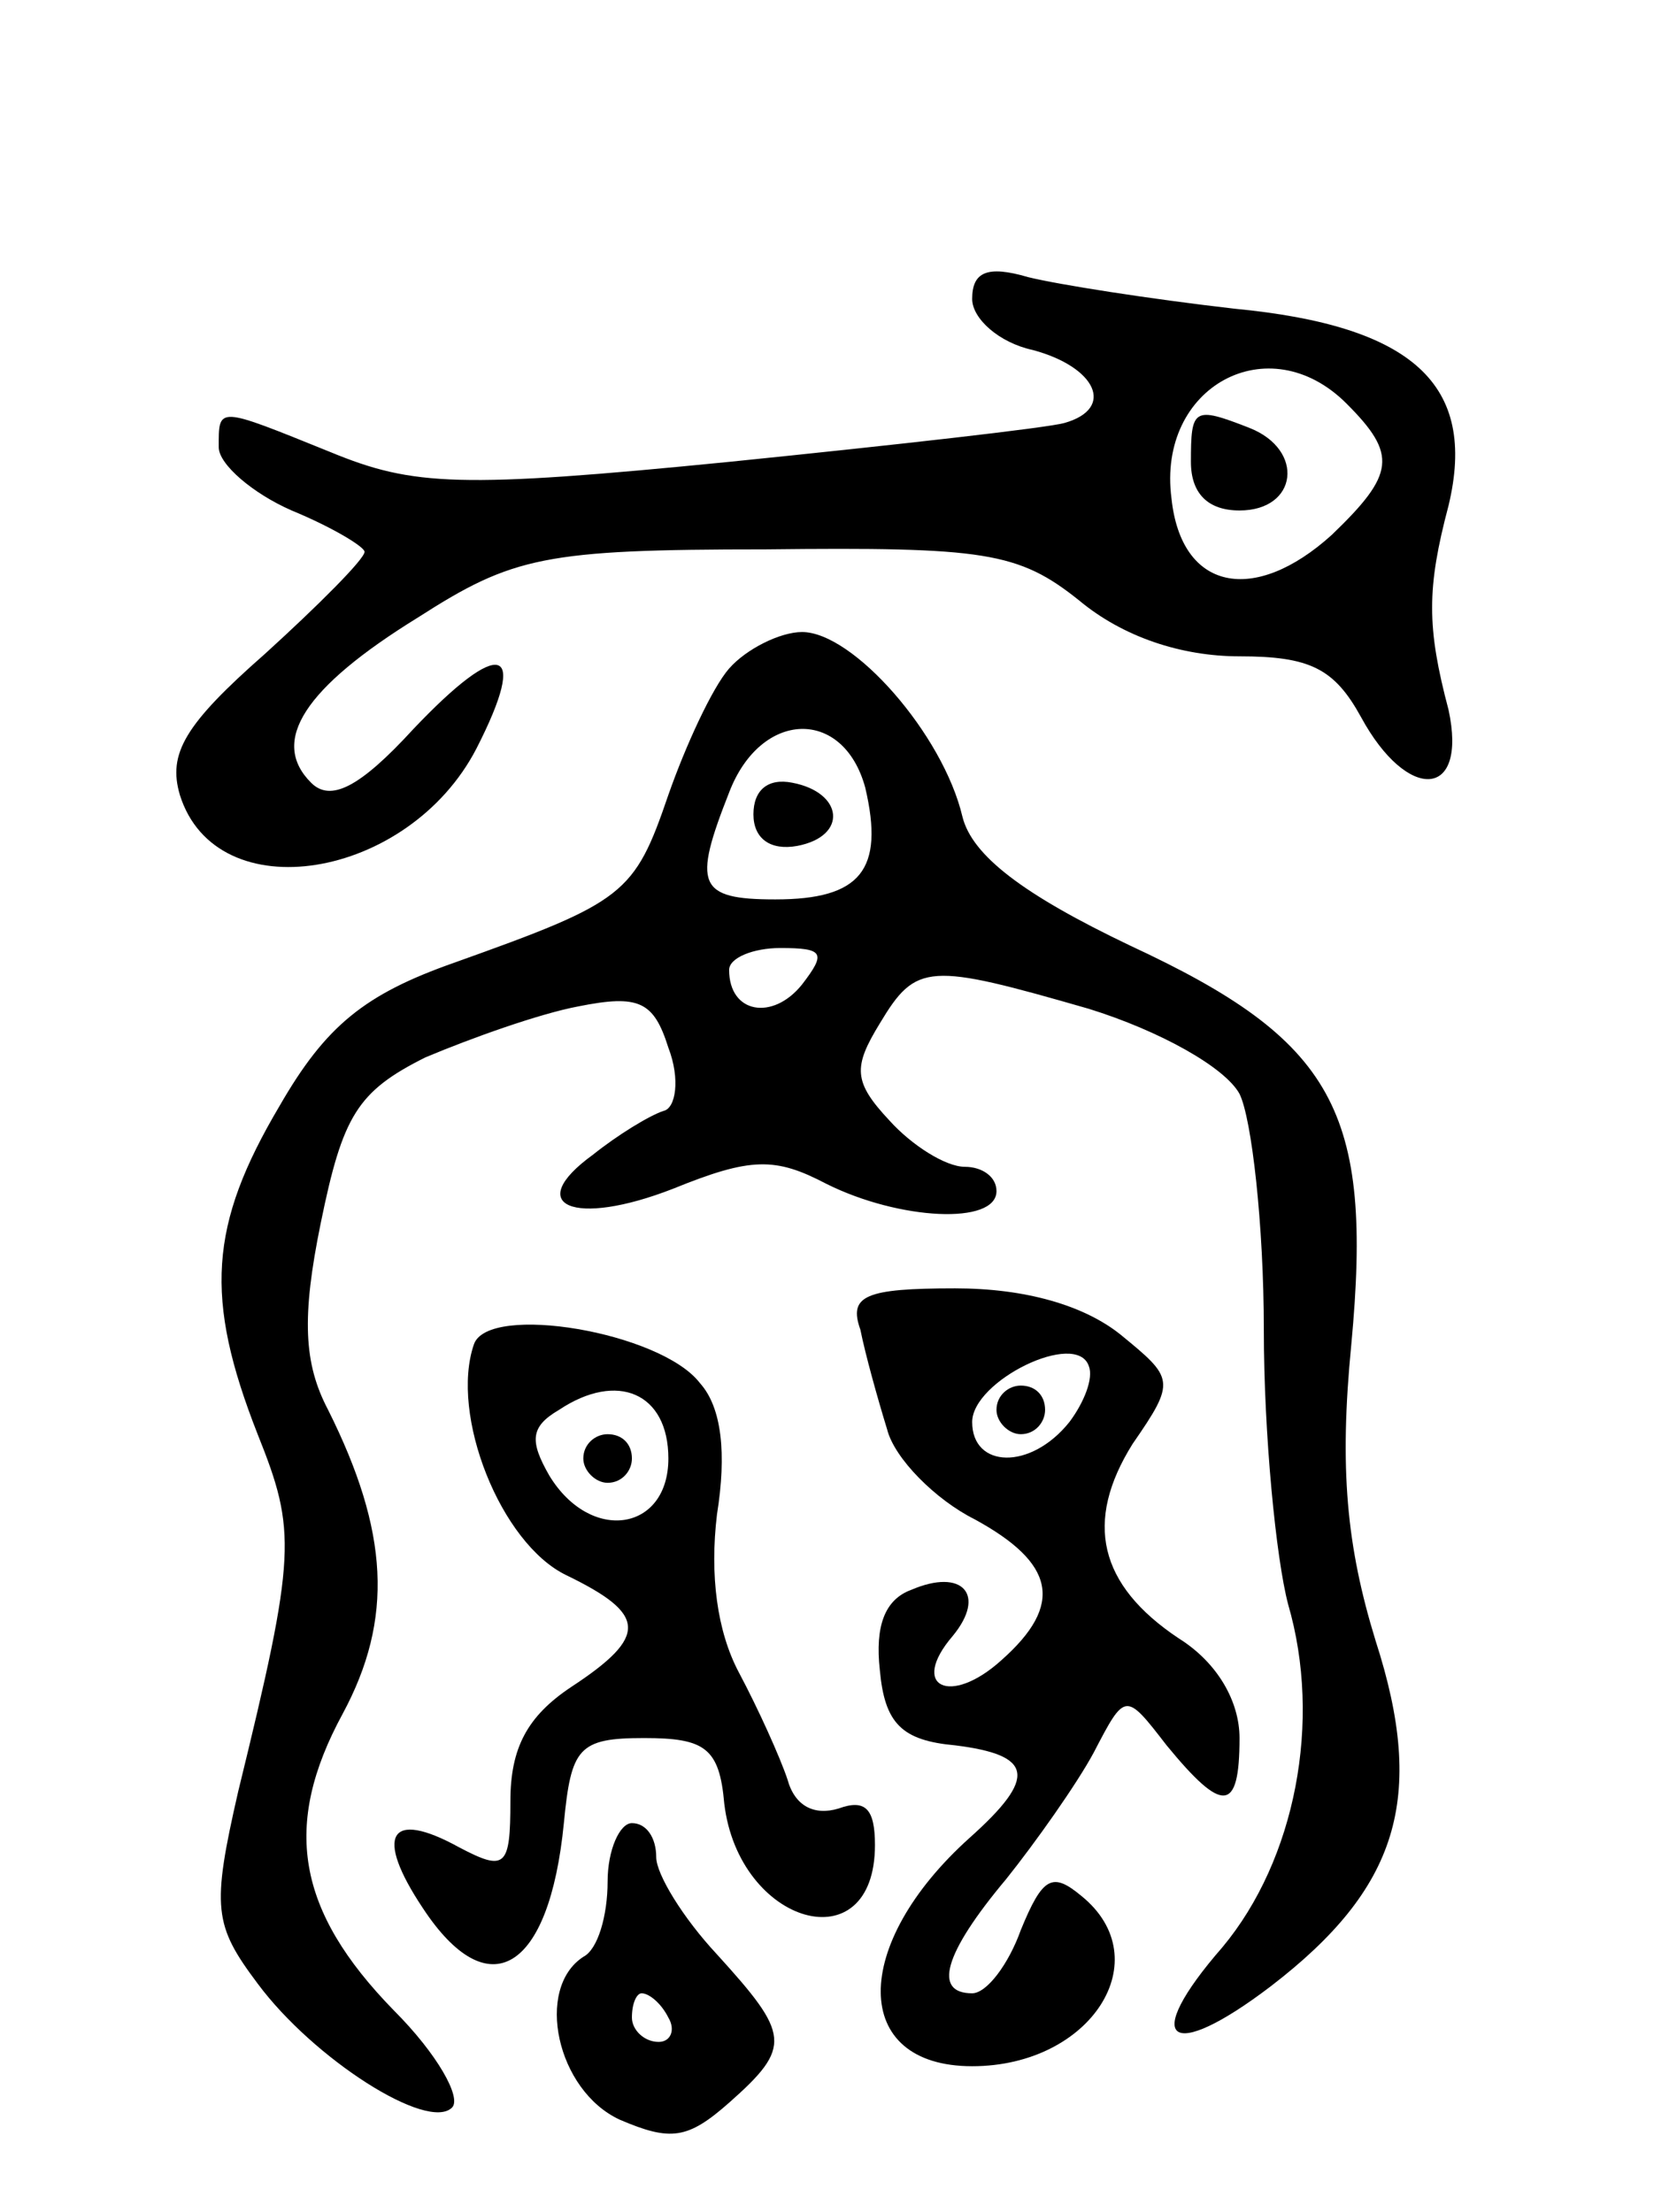 <svg version="1.0" xmlns="http://www.w3.org/2000/svg"
 width="69pt" height="91pt" viewBox="0 0 69 91"
 preserveAspectRatio="xMidYMid meet">
<g transform="translate(0,91) scale(0.1,-0.1)"
fill="#000000" stroke="none">
<path d="M400 787 c0 -8 11 -18 25 -21 26 -7 34 -24 13 -30 -7 -2 -69 -9 -138
-16 -111 -11 -130 -10 -164 4 -47 19 -46 19 -46 2 0 -7 14 -19 30 -26 17 -7
30 -15 30 -17 0 -3 -19 -22 -41 -42 -33 -29 -40 -41 -35 -58 15 -48 94 -35
122 19 22 43 10 46 -26 8 -22 -24 -34 -30 -42 -22 -17 17 -3 39 44 68 39 25
52 28 143 28 90 1 104 -1 129 -21 18 -15 42 -23 66 -23 29 0 39 -5 50 -25 19
-35 44 -34 36 3 -9 34 -9 50 0 84 12 50 -15 74 -88 81 -35 4 -73 10 -85 13
-17 5 -23 2 -23 -9z m154 -43 c21 -21 20 -29 -6 -54 -32 -29 -62 -23 -66 15
-6 46 40 71 72 39z"/>
<path d="M490 720 c0 -13 7 -20 20 -20 24 0 27 25 4 34 -23 9 -24 8 -24 -14z"/>
<path d="M300 635 c-7 -8 -18 -32 -25 -52 -14 -41 -18 -44 -88 -69 -37 -13
-53 -26 -72 -59 -29 -49 -31 -79 -9 -135 16 -40 16 -49 -8 -147 -11 -48 -10
-55 8 -79 23 -31 70 -61 80 -51 4 4 -6 22 -24 40 -40 41 -46 76 -21 122 21 39
19 75 -6 125 -10 19 -11 38 -3 77 9 44 15 54 43 68 19 8 47 18 63 21 25 5 31
2 37 -17 5 -13 3 -25 -2 -26 -6 -2 -19 -10 -29 -18 -29 -21 -8 -30 33 -14 32
13 42 13 63 2 30 -15 70 -17 70 -3 0 6 -6 10 -13 10 -8 0 -22 9 -31 19 -15 16
-15 22 -4 40 15 25 20 25 86 6 29 -9 56 -24 62 -35 5 -10 10 -54 10 -97 0 -43
5 -94 10 -113 14 -48 3 -105 -27 -141 -34 -39 -22 -48 20 -16 52 40 64 77 43
142 -12 39 -15 71 -10 122 9 96 -7 125 -91 164 -44 21 -65 37 -69 53 -8 34
-45 76 -66 76 -9 0 -23 -7 -30 -15z m56 -49 c8 -34 -2 -46 -37 -46 -32 0 -34
6 -19 44 13 34 47 35 56 2z m-26 -81 c-12 -15 -30 -12 -30 6 0 5 10 9 21 9 18
0 19 -2 9 -15z"/>
<path d="M310 575 c0 -10 7 -15 18 -13 21 4 19 22 -2 26 -10 2 -16 -3 -16 -13z"/>
<path d="M354 363 c2 -10 7 -28 11 -41 3 -12 20 -29 36 -37 33 -18 37 -35 11
-58 -21 -19 -38 -11 -20 10 14 17 4 28 -17 19 -11 -4 -15 -15 -13 -33 2 -22 9
-29 31 -31 32 -4 34 -13 6 -38 -49 -44 -49 -94 1 -94 49 0 77 44 45 70 -12 10
-16 8 -25 -14 -5 -14 -14 -26 -20 -26 -16 0 -12 16 14 47 12 15 29 39 36 52
13 25 13 25 30 3 23 -28 30 -28 30 3 0 15 -9 31 -25 41 -33 22 -39 48 -19 80
18 26 17 27 -5 45 -15 12 -39 19 -68 19 -37 0 -44 -3 -39 -17z m86 -38 c-16
-20 -40 -19 -40 0 0 17 43 38 48 23 2 -5 -2 -15 -8 -23z"/>
<path d="M410 330 c0 -5 5 -10 10 -10 6 0 10 5 10 10 0 6 -4 10 -10 10 -5 0
-10 -4 -10 -10z"/>
<path d="M195 357 c-10 -29 11 -82 38 -95 33 -16 34 -25 2 -46 -18 -12 -25
-25 -25 -47 0 -27 -2 -29 -21 -19 -29 16 -35 5 -15 -25 27 -41 52 -26 58 35 3
31 6 35 33 35 25 0 31 -4 33 -27 6 -50 62 -66 62 -17 0 15 -4 19 -15 15 -10
-3 -18 1 -21 12 -3 9 -12 29 -20 44 -9 17 -12 40 -9 65 4 25 2 44 -7 54 -16
21 -87 33 -93 16z m80 -47 c0 -30 -32 -35 -49 -7 -8 14 -8 20 4 27 24 16 45 7
45 -20z"/>
<path d="M240 310 c0 -5 5 -10 10 -10 6 0 10 5 10 10 0 6 -4 10 -10 10 -5 0
-10 -4 -10 -10z"/>
<path d="M250 136 c0 -14 -4 -28 -10 -31 -20 -13 -11 -55 15 -67 21 -9 28 -8
45 7 26 23 25 28 -5 61 -14 15 -25 33 -25 40 0 8 -4 14 -10 14 -5 0 -10 -11
-10 -24z m25 -56 c3 -5 1 -10 -4 -10 -6 0 -11 5 -11 10 0 6 2 10 4 10 3 0 8
-4 11 -10z"/>
</g>
</svg>

